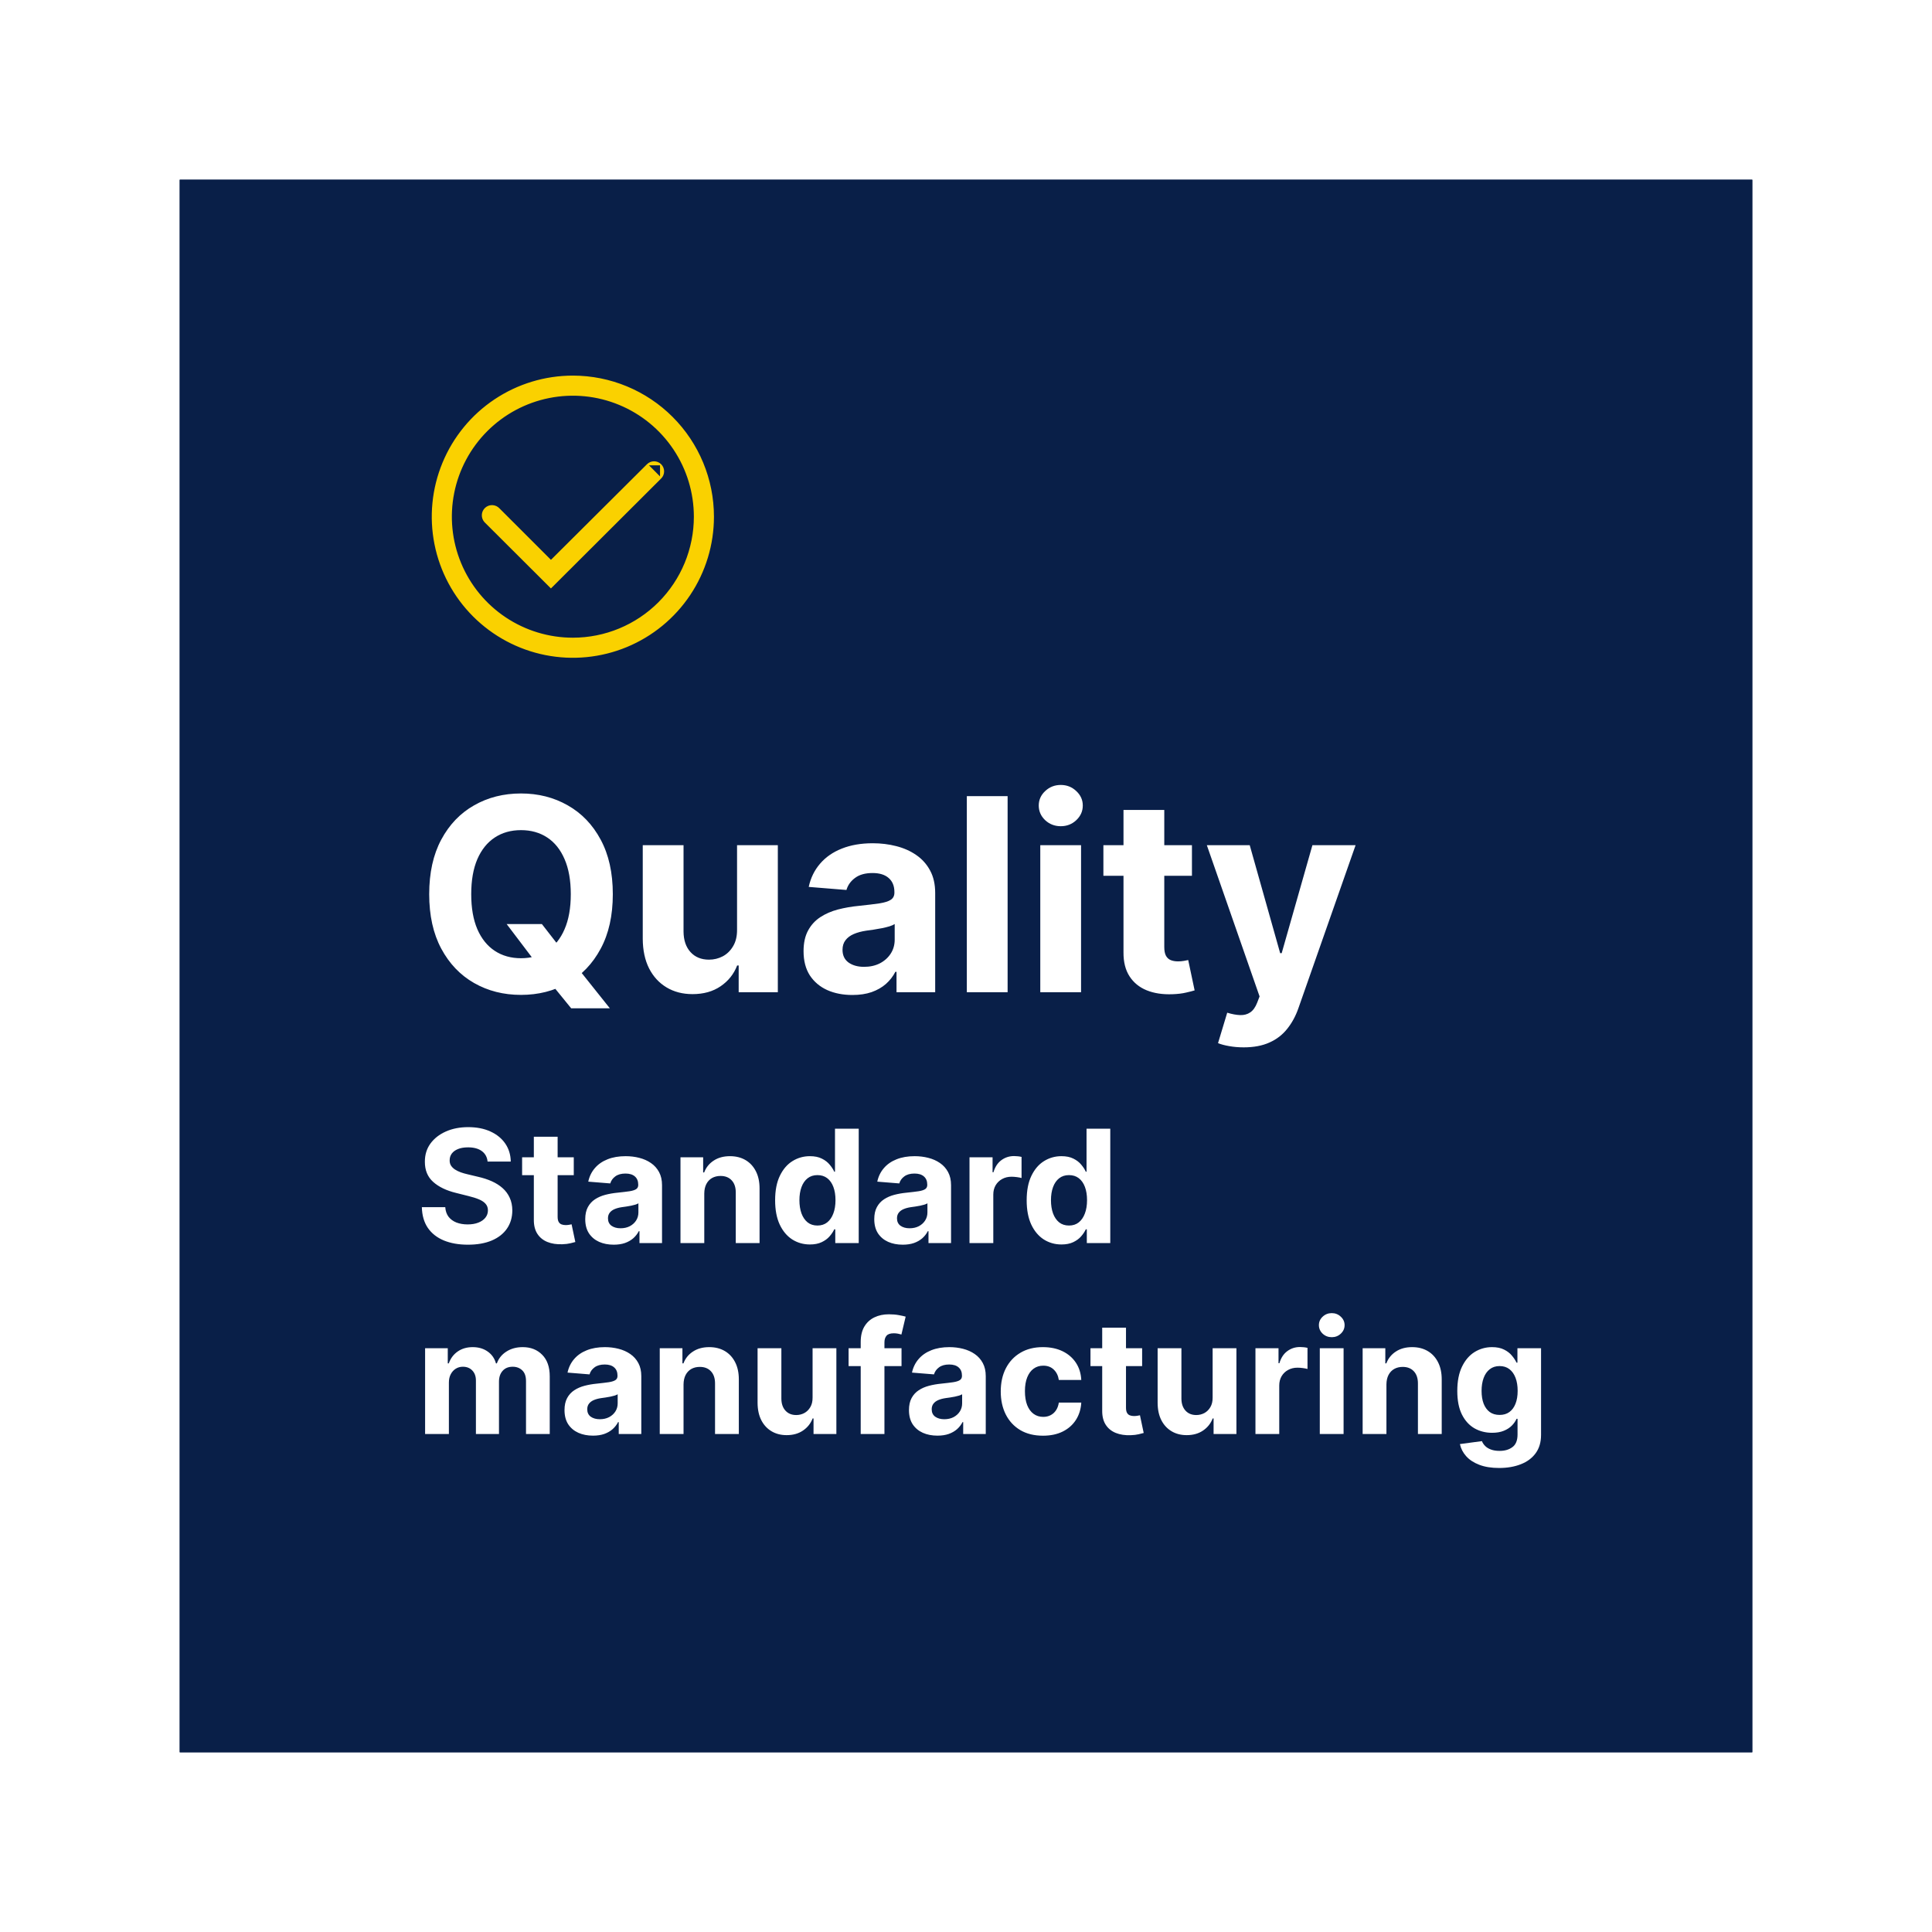<svg width="516" height="516" viewBox="0 0 516 516" fill="none" xmlns="http://www.w3.org/2000/svg">
<g filter="url(#filter0_d_120_234)">
<rect x="60" y="36" width="420" height="420" fill="#091F48"/>
</g>
<g filter="url(#filter1_d_120_234)">
<rect x="60" y="36" width="420" height="420" fill="#091F48"/>
</g>
<path d="M130.225 310.239C130.106 309.036 129.594 308.102 128.689 307.435C127.784 306.769 126.556 306.436 125.005 306.436C123.951 306.436 123.061 306.585 122.335 306.884C121.609 307.172 121.053 307.575 120.665 308.092C120.287 308.609 120.098 309.195 120.098 309.852C120.078 310.398 120.192 310.876 120.441 311.283C120.7 311.691 121.053 312.044 121.5 312.342C121.947 312.631 122.464 312.884 123.051 313.103C123.638 313.312 124.264 313.491 124.93 313.64L127.675 314.296C129.007 314.594 130.23 314.992 131.344 315.489C132.457 315.987 133.422 316.598 134.237 317.324C135.053 318.05 135.684 318.905 136.131 319.889C136.589 320.874 136.822 322.002 136.832 323.275C136.822 325.144 136.345 326.765 135.401 328.137C134.466 329.499 133.114 330.558 131.344 331.314C129.584 332.06 127.461 332.433 124.975 332.433C122.509 332.433 120.362 332.055 118.532 331.299C116.712 330.543 115.29 329.425 114.266 327.943C113.252 326.452 112.72 324.607 112.67 322.41H118.92C118.989 323.434 119.283 324.289 119.8 324.975C120.327 325.651 121.028 326.163 121.903 326.511C122.788 326.849 123.787 327.018 124.901 327.018C125.994 327.018 126.944 326.859 127.749 326.541C128.565 326.223 129.196 325.781 129.643 325.214C130.091 324.647 130.315 323.996 130.315 323.26C130.315 322.574 130.111 321.997 129.703 321.53C129.305 321.062 128.719 320.665 127.943 320.337C127.178 320.009 126.238 319.71 125.124 319.442L121.798 318.607C119.223 317.98 117.19 317.001 115.698 315.668C114.207 314.336 113.466 312.541 113.476 310.284C113.466 308.435 113.958 306.819 114.952 305.437C115.957 304.055 117.334 302.976 119.084 302.2C120.834 301.425 122.822 301.037 125.05 301.037C127.317 301.037 129.295 301.425 130.986 302.2C132.686 302.976 134.009 304.055 134.953 305.437C135.898 306.819 136.385 308.42 136.415 310.239H130.225ZM153.242 309.091V313.864H139.446V309.091H153.242ZM142.578 303.602H148.932V324.96C148.932 325.547 149.021 326.004 149.2 326.332C149.379 326.651 149.628 326.874 149.946 327.004C150.274 327.133 150.652 327.197 151.08 327.197C151.378 327.197 151.676 327.173 151.975 327.123C152.273 327.063 152.502 327.018 152.661 326.989L153.66 331.717C153.342 331.816 152.894 331.93 152.318 332.06C151.741 332.199 151.04 332.283 150.215 332.313C148.683 332.373 147.341 332.169 146.188 331.702C145.044 331.234 144.154 330.509 143.518 329.524C142.882 328.54 142.568 327.297 142.578 325.795V303.602ZM163.914 332.433C162.452 332.433 161.15 332.179 160.006 331.672C158.863 331.155 157.958 330.394 157.292 329.39C156.635 328.376 156.307 327.113 156.307 325.602C156.307 324.329 156.541 323.26 157.008 322.395C157.476 321.53 158.112 320.834 158.917 320.307C159.723 319.78 160.638 319.382 161.662 319.114C162.696 318.845 163.78 318.656 164.913 318.547C166.246 318.408 167.319 318.278 168.135 318.159C168.95 318.03 169.542 317.841 169.91 317.592C170.278 317.344 170.461 316.976 170.461 316.489V316.399C170.461 315.455 170.163 314.724 169.567 314.207C168.98 313.69 168.145 313.431 167.061 313.431C165.917 313.431 165.008 313.685 164.331 314.192C163.655 314.689 163.208 315.315 162.989 316.071L157.113 315.594C157.411 314.202 157.998 312.999 158.873 311.984C159.748 310.96 160.876 310.175 162.258 309.628C163.65 309.071 165.261 308.793 167.091 308.793C168.363 308.793 169.581 308.942 170.745 309.24C171.918 309.538 172.957 310.001 173.862 310.627C174.777 311.254 175.498 312.059 176.025 313.043C176.552 314.018 176.815 315.186 176.815 316.548V332H170.79V328.823H170.611C170.243 329.539 169.751 330.17 169.134 330.717C168.518 331.254 167.777 331.677 166.912 331.985C166.047 332.283 165.047 332.433 163.914 332.433ZM165.733 328.048C166.668 328.048 167.493 327.864 168.209 327.496C168.925 327.118 169.487 326.611 169.895 325.974C170.302 325.338 170.506 324.617 170.506 323.812V321.381C170.307 321.51 170.034 321.629 169.686 321.739C169.348 321.838 168.965 321.933 168.537 322.022C168.11 322.102 167.682 322.176 167.255 322.246C166.827 322.305 166.439 322.36 166.091 322.41C165.346 322.519 164.694 322.693 164.138 322.932C163.581 323.17 163.148 323.494 162.84 323.901C162.532 324.299 162.378 324.796 162.378 325.393C162.378 326.258 162.691 326.919 163.317 327.376C163.954 327.824 164.759 328.048 165.733 328.048ZM188.098 318.756V332H181.744V309.091H187.8V313.133H188.068C188.575 311.8 189.426 310.746 190.619 309.971C191.812 309.185 193.259 308.793 194.959 308.793C196.55 308.793 197.937 309.141 199.12 309.837C200.303 310.533 201.223 311.527 201.879 312.82C202.536 314.102 202.864 315.634 202.864 317.413V332H196.51V318.547C196.52 317.145 196.162 316.051 195.436 315.266C194.71 314.47 193.711 314.072 192.438 314.072C191.583 314.072 190.828 314.256 190.171 314.624C189.525 314.992 189.018 315.529 188.65 316.235C188.292 316.931 188.108 317.771 188.098 318.756ZM216.313 332.373C214.573 332.373 212.997 331.925 211.585 331.031C210.183 330.126 209.07 328.798 208.244 327.048C207.429 325.288 207.021 323.131 207.021 320.575C207.021 317.95 207.444 315.768 208.289 314.028C209.134 312.278 210.258 310.97 211.66 310.105C213.072 309.23 214.618 308.793 216.298 308.793C217.581 308.793 218.65 309.011 219.505 309.449C220.37 309.876 221.066 310.413 221.593 311.06C222.13 311.696 222.538 312.322 222.816 312.939H223.01V301.455H229.349V332H223.085V328.331H222.816C222.518 328.967 222.095 329.599 221.548 330.225C221.011 330.842 220.31 331.354 219.445 331.761C218.59 332.169 217.546 332.373 216.313 332.373ZM218.327 327.317C219.351 327.317 220.216 327.038 220.922 326.482C221.638 325.915 222.185 325.124 222.562 324.11C222.95 323.096 223.144 321.908 223.144 320.545C223.144 319.183 222.955 318 222.577 316.996C222.2 315.991 221.653 315.216 220.937 314.669C220.221 314.122 219.351 313.849 218.327 313.849C217.283 313.849 216.403 314.132 215.687 314.699C214.971 315.266 214.429 316.051 214.061 317.055C213.693 318.06 213.509 319.223 213.509 320.545C213.509 321.878 213.693 323.056 214.061 324.08C214.439 325.094 214.981 325.89 215.687 326.467C216.403 327.033 217.283 327.317 218.327 327.317ZM241.105 332.433C239.644 332.433 238.341 332.179 237.198 331.672C236.054 331.155 235.149 330.394 234.483 329.39C233.827 328.376 233.499 327.113 233.499 325.602C233.499 324.329 233.732 323.26 234.2 322.395C234.667 321.53 235.303 320.834 236.109 320.307C236.914 319.78 237.829 319.382 238.853 319.114C239.887 318.845 240.971 318.656 242.105 318.547C243.437 318.408 244.511 318.278 245.326 318.159C246.142 318.03 246.733 317.841 247.101 317.592C247.469 317.344 247.653 316.976 247.653 316.489V316.399C247.653 315.455 247.355 314.724 246.758 314.207C246.171 313.69 245.336 313.431 244.252 313.431C243.109 313.431 242.199 313.685 241.523 314.192C240.847 314.689 240.399 315.315 240.181 316.071L234.304 315.594C234.602 314.202 235.189 312.999 236.064 311.984C236.939 310.96 238.068 310.175 239.45 309.628C240.842 309.071 242.453 308.793 244.282 308.793C245.555 308.793 246.773 308.942 247.936 309.24C249.11 309.538 250.149 310.001 251.053 310.627C251.968 311.254 252.689 312.059 253.216 313.043C253.743 314.018 254.007 315.186 254.007 316.548V332H247.981V328.823H247.802C247.434 329.539 246.942 330.17 246.325 330.717C245.709 331.254 244.968 331.677 244.103 331.985C243.238 332.283 242.239 332.433 241.105 332.433ZM242.925 328.048C243.86 328.048 244.685 327.864 245.401 327.496C246.117 327.118 246.678 326.611 247.086 325.974C247.494 325.338 247.698 324.617 247.698 323.812V321.381C247.499 321.51 247.225 321.629 246.877 321.739C246.539 321.838 246.156 321.933 245.729 322.022C245.301 322.102 244.874 322.176 244.446 322.246C244.019 322.305 243.631 322.36 243.283 322.41C242.537 322.519 241.886 322.693 241.329 322.932C240.772 323.17 240.34 323.494 240.031 323.901C239.723 324.299 239.569 324.796 239.569 325.393C239.569 326.258 239.882 326.919 240.509 327.376C241.145 327.824 241.95 328.048 242.925 328.048ZM258.936 332V309.091H265.096V313.088H265.334C265.752 311.666 266.453 310.592 267.437 309.866C268.422 309.131 269.555 308.763 270.838 308.763C271.156 308.763 271.499 308.783 271.867 308.822C272.235 308.862 272.558 308.917 272.836 308.987V314.624C272.538 314.535 272.126 314.455 271.599 314.386C271.072 314.316 270.589 314.281 270.152 314.281C269.217 314.281 268.382 314.485 267.646 314.893C266.92 315.29 266.344 315.847 265.916 316.563C265.498 317.279 265.29 318.104 265.29 319.039V332H258.936ZM283.497 332.373C281.757 332.373 280.181 331.925 278.769 331.031C277.367 330.126 276.253 328.798 275.428 327.048C274.613 325.288 274.205 323.131 274.205 320.575C274.205 317.95 274.627 315.768 275.473 314.028C276.318 312.278 277.441 310.97 278.843 310.105C280.255 309.23 281.801 308.793 283.482 308.793C284.765 308.793 285.833 309.011 286.689 309.449C287.554 309.876 288.25 310.413 288.777 311.06C289.314 311.696 289.721 312.322 290 312.939H290.194V301.455H296.532V332H290.268V328.331H290C289.701 328.967 289.279 329.599 288.732 330.225C288.195 330.842 287.494 331.354 286.629 331.761C285.774 332.169 284.73 332.373 283.497 332.373ZM285.51 327.317C286.534 327.317 287.4 327.038 288.105 326.482C288.821 325.915 289.368 325.124 289.746 324.11C290.134 323.096 290.328 321.908 290.328 320.545C290.328 319.183 290.139 318 289.761 316.996C289.383 315.991 288.836 315.216 288.12 314.669C287.404 314.122 286.534 313.849 285.51 313.849C284.466 313.849 283.586 314.132 282.87 314.699C282.154 315.266 281.613 316.051 281.245 317.055C280.877 318.06 280.693 319.223 280.693 320.545C280.693 321.878 280.877 323.056 281.245 324.08C281.623 325.094 282.164 325.89 282.87 326.467C283.586 327.033 284.466 327.317 285.51 327.317ZM113.536 383V360.091H119.591V364.133H119.859C120.337 362.79 121.132 361.732 122.246 360.956C123.359 360.18 124.692 359.793 126.243 359.793C127.814 359.793 129.151 360.185 130.255 360.971C131.359 361.746 132.094 362.8 132.462 364.133H132.701C133.168 362.82 134.013 361.771 135.237 360.986C136.469 360.19 137.926 359.793 139.607 359.793C141.744 359.793 143.479 360.474 144.812 361.836C146.154 363.188 146.825 365.107 146.825 367.593V383H140.487V368.846C140.487 367.573 140.148 366.619 139.472 365.982C138.796 365.346 137.951 365.028 136.937 365.028C135.783 365.028 134.884 365.396 134.237 366.131C133.591 366.857 133.268 367.817 133.268 369.01V383H127.108V368.712C127.108 367.588 126.785 366.693 126.138 366.027C125.502 365.361 124.662 365.028 123.618 365.028C122.912 365.028 122.276 365.207 121.709 365.565C121.152 365.913 120.71 366.405 120.381 367.041C120.053 367.668 119.889 368.403 119.889 369.249V383H113.536ZM158.377 383.433C156.915 383.433 155.613 383.179 154.469 382.672C153.326 382.155 152.421 381.394 151.755 380.39C151.098 379.376 150.77 378.113 150.77 376.602C150.77 375.329 151.004 374.26 151.471 373.395C151.939 372.53 152.575 371.834 153.38 371.307C154.186 370.78 155.1 370.382 156.125 370.114C157.159 369.845 158.243 369.656 159.376 369.547C160.708 369.408 161.782 369.278 162.598 369.159C163.413 369.03 164.005 368.841 164.373 368.592C164.74 368.344 164.924 367.976 164.924 367.489V367.399C164.924 366.455 164.626 365.724 164.029 365.207C163.443 364.69 162.608 364.431 161.524 364.431C160.38 364.431 159.471 364.685 158.794 365.192C158.118 365.689 157.671 366.315 157.452 367.071L151.576 366.594C151.874 365.202 152.461 363.999 153.336 362.984C154.211 361.96 155.339 361.175 156.721 360.628C158.113 360.071 159.724 359.793 161.554 359.793C162.826 359.793 164.044 359.942 165.208 360.24C166.381 360.538 167.42 361.001 168.325 361.627C169.24 362.254 169.961 363.059 170.488 364.043C171.015 365.018 171.278 366.186 171.278 367.548V383H165.252V379.823H165.074C164.706 380.539 164.213 381.17 163.597 381.717C162.98 382.254 162.24 382.677 161.375 382.985C160.51 383.283 159.51 383.433 158.377 383.433ZM160.196 379.048C161.131 379.048 161.956 378.864 162.672 378.496C163.388 378.118 163.95 377.611 164.358 376.974C164.765 376.338 164.969 375.617 164.969 374.812V372.381C164.77 372.51 164.497 372.629 164.149 372.739C163.811 372.838 163.428 372.933 163 373.022C162.573 373.102 162.145 373.176 161.718 373.246C161.29 373.305 160.902 373.36 160.554 373.41C159.809 373.519 159.157 373.693 158.6 373.932C158.044 374.17 157.611 374.494 157.303 374.901C156.995 375.299 156.841 375.796 156.841 376.393C156.841 377.258 157.154 377.919 157.78 378.376C158.417 378.824 159.222 379.048 160.196 379.048ZM182.561 369.756V383H176.207V360.091H182.263V364.133H182.531C183.038 362.8 183.888 361.746 185.082 360.971C186.275 360.185 187.722 359.793 189.422 359.793C191.013 359.793 192.4 360.141 193.583 360.837C194.766 361.533 195.686 362.527 196.342 363.82C196.999 365.102 197.327 366.634 197.327 368.413V383H190.973V369.547C190.983 368.145 190.625 367.051 189.899 366.266C189.173 365.47 188.174 365.072 186.901 365.072C186.046 365.072 185.29 365.256 184.634 365.624C183.988 365.992 183.481 366.529 183.113 367.235C182.755 367.931 182.571 368.771 182.561 369.756ZM217.025 373.246V360.091H223.379V383H217.279V378.839H217.04C216.523 380.181 215.663 381.26 214.46 382.075C213.267 382.891 211.81 383.298 210.09 383.298C208.559 383.298 207.211 382.95 206.048 382.254C204.885 381.558 203.975 380.569 203.319 379.286C202.672 378.004 202.344 376.467 202.334 374.678V360.091H208.688V373.544C208.698 374.896 209.061 375.965 209.777 376.751C210.493 377.536 211.452 377.929 212.655 377.929C213.421 377.929 214.137 377.755 214.803 377.407C215.469 377.049 216.006 376.522 216.414 375.826C216.831 375.13 217.035 374.27 217.025 373.246ZM240.781 360.091V364.864H226.642V360.091H240.781ZM229.878 383V358.435C229.878 356.775 230.201 355.398 230.848 354.304C231.504 353.21 232.399 352.39 233.532 351.843C234.666 351.296 235.953 351.023 237.395 351.023C238.37 351.023 239.26 351.097 240.065 351.246C240.88 351.396 241.487 351.53 241.885 351.649L240.751 356.422C240.502 356.342 240.194 356.268 239.826 356.198C239.468 356.129 239.1 356.094 238.723 356.094C237.788 356.094 237.137 356.312 236.769 356.75C236.401 357.178 236.217 357.779 236.217 358.555V383H229.878ZM250.375 383.433C248.913 383.433 247.611 383.179 246.467 382.672C245.324 382.155 244.419 381.394 243.753 380.39C243.096 379.376 242.768 378.113 242.768 376.602C242.768 375.329 243.002 374.26 243.469 373.395C243.937 372.53 244.573 371.834 245.378 371.307C246.184 370.78 247.099 370.382 248.123 370.114C249.157 369.845 250.241 369.656 251.374 369.547C252.706 369.408 253.78 369.278 254.596 369.159C255.411 369.03 256.003 368.841 256.371 368.592C256.738 368.344 256.922 367.976 256.922 367.489V367.399C256.922 366.455 256.624 365.724 256.028 365.207C255.441 364.69 254.606 364.431 253.522 364.431C252.378 364.431 251.469 364.685 250.792 365.192C250.116 365.689 249.669 366.315 249.45 367.071L243.574 366.594C243.872 365.202 244.459 363.999 245.334 362.984C246.209 361.96 247.337 361.175 248.719 360.628C250.111 360.071 251.722 359.793 253.552 359.793C254.824 359.793 256.042 359.942 257.206 360.24C258.379 360.538 259.418 361.001 260.323 361.627C261.238 362.254 261.959 363.059 262.486 364.043C263.013 365.018 263.276 366.186 263.276 367.548V383H257.251V379.823H257.072C256.704 380.539 256.211 381.17 255.595 381.717C254.979 382.254 254.238 382.677 253.373 382.985C252.508 383.283 251.508 383.433 250.375 383.433ZM252.194 379.048C253.129 379.048 253.954 378.864 254.67 378.496C255.386 378.118 255.948 377.611 256.356 376.974C256.763 376.338 256.967 375.617 256.967 374.812V372.381C256.768 372.51 256.495 372.629 256.147 372.739C255.809 372.838 255.426 372.933 254.998 373.022C254.571 373.102 254.143 373.176 253.716 373.246C253.288 373.305 252.9 373.36 252.552 373.41C251.807 373.519 251.155 373.693 250.599 373.932C250.042 374.17 249.609 374.494 249.301 374.901C248.993 375.299 248.839 375.796 248.839 376.393C248.839 377.258 249.152 377.919 249.778 378.376C250.415 378.824 251.22 379.048 252.194 379.048ZM278.556 383.447C276.21 383.447 274.191 382.95 272.501 381.956C270.82 380.952 269.528 379.56 268.623 377.78C267.728 376 267.281 373.952 267.281 371.635C267.281 369.288 267.733 367.23 268.638 365.46C269.553 363.68 270.85 362.293 272.531 361.299C274.211 360.295 276.21 359.793 278.526 359.793C280.525 359.793 282.275 360.156 283.776 360.881C285.278 361.607 286.466 362.626 287.341 363.939C288.216 365.251 288.698 366.793 288.788 368.562H282.792C282.623 367.419 282.176 366.499 281.45 365.803C280.734 365.097 279.794 364.744 278.631 364.744C277.646 364.744 276.786 365.013 276.051 365.55C275.325 366.077 274.758 366.847 274.35 367.862C273.943 368.876 273.739 370.104 273.739 371.545C273.739 373.007 273.938 374.25 274.335 375.274C274.743 376.298 275.315 377.079 276.051 377.616C276.786 378.153 277.646 378.421 278.631 378.421C279.357 378.421 280.008 378.272 280.585 377.974C281.171 377.675 281.654 377.243 282.031 376.676C282.419 376.099 282.673 375.408 282.792 374.603H288.788C288.688 376.353 288.211 377.894 287.356 379.227C286.511 380.549 285.343 381.583 283.851 382.329C282.36 383.075 280.595 383.447 278.556 383.447ZM305.041 360.091V364.864H291.245V360.091H305.041ZM294.377 354.602H300.731V375.96C300.731 376.547 300.82 377.004 300.999 377.332C301.178 377.651 301.427 377.874 301.745 378.004C302.073 378.133 302.451 378.197 302.879 378.197C303.177 378.197 303.475 378.173 303.773 378.123C304.072 378.063 304.3 378.018 304.46 377.989L305.459 382.717C305.141 382.816 304.693 382.93 304.116 383.06C303.54 383.199 302.839 383.283 302.013 383.313C300.482 383.373 299.14 383.169 297.987 382.702C296.843 382.234 295.953 381.509 295.317 380.524C294.68 379.54 294.367 378.297 294.377 376.795V354.602ZM323.871 373.246V360.091H330.225V383H324.125V378.839H323.886C323.369 380.181 322.509 381.26 321.306 382.075C320.113 382.891 318.656 383.298 316.936 383.298C315.404 383.298 314.057 382.95 312.894 382.254C311.73 381.558 310.821 380.569 310.164 379.286C309.518 378.004 309.19 376.467 309.18 374.678V360.091H315.534V373.544C315.544 374.896 315.907 375.965 316.623 376.751C317.338 377.536 318.298 377.929 319.501 377.929C320.267 377.929 320.983 377.755 321.649 377.407C322.315 377.049 322.852 376.522 323.26 375.826C323.677 375.13 323.881 374.27 323.871 373.246ZM335.307 383V360.091H341.467V364.088H341.705C342.123 362.666 342.824 361.592 343.808 360.866C344.793 360.131 345.926 359.763 347.209 359.763C347.527 359.763 347.87 359.783 348.238 359.822C348.606 359.862 348.929 359.917 349.208 359.987V365.624C348.909 365.535 348.497 365.455 347.97 365.386C347.443 365.316 346.96 365.281 346.523 365.281C345.588 365.281 344.753 365.485 344.017 365.893C343.291 366.29 342.715 366.847 342.287 367.563C341.869 368.279 341.661 369.104 341.661 370.039V383H335.307ZM352.493 383V360.091H358.846V383H352.493ZM355.684 357.138C354.74 357.138 353.929 356.825 353.253 356.198C352.587 355.562 352.254 354.801 352.254 353.916C352.254 353.041 352.587 352.29 353.253 351.664C353.929 351.028 354.74 350.71 355.684 350.71C356.629 350.71 357.434 351.028 358.1 351.664C358.777 352.29 359.115 353.041 359.115 353.916C359.115 354.801 358.777 355.562 358.1 356.198C357.434 356.825 356.629 357.138 355.684 357.138ZM370.29 369.756V383H363.936V360.091H369.991V364.133H370.26C370.767 362.8 371.617 361.746 372.81 360.971C374.003 360.185 375.45 359.793 377.15 359.793C378.741 359.793 380.128 360.141 381.312 360.837C382.495 361.533 383.415 362.527 384.071 363.82C384.727 365.102 385.055 366.634 385.055 368.413V383H378.702V369.547C378.711 368.145 378.354 367.051 377.628 366.266C376.902 365.47 375.903 365.072 374.63 365.072C373.775 365.072 373.019 365.256 372.363 365.624C371.716 365.992 371.209 366.529 370.841 367.235C370.483 367.931 370.3 368.771 370.29 369.756ZM400.384 392.068C398.326 392.068 396.561 391.785 395.089 391.218C393.627 390.661 392.464 389.901 391.599 388.936C390.734 387.972 390.172 386.888 389.914 385.685L395.79 384.894C395.969 385.352 396.252 385.779 396.64 386.177C397.028 386.575 397.54 386.893 398.176 387.131C398.823 387.38 399.608 387.504 400.533 387.504C401.915 387.504 403.054 387.166 403.949 386.49C404.853 385.824 405.306 384.705 405.306 383.134V378.943H405.037C404.759 379.58 404.341 380.181 403.784 380.748C403.228 381.315 402.512 381.777 401.637 382.135C400.762 382.493 399.718 382.672 398.505 382.672C396.784 382.672 395.218 382.274 393.806 381.479C392.404 380.673 391.286 379.445 390.451 377.795C389.625 376.134 389.213 374.036 389.213 371.501C389.213 368.906 389.635 366.738 390.48 364.998C391.326 363.258 392.449 361.955 393.851 361.09C395.263 360.225 396.809 359.793 398.49 359.793C399.772 359.793 400.846 360.011 401.711 360.449C402.576 360.876 403.272 361.413 403.799 362.06C404.336 362.696 404.749 363.322 405.037 363.939H405.276V360.091H411.585V383.224C411.585 385.173 411.108 386.803 410.153 388.116C409.199 389.428 407.876 390.413 406.186 391.069C404.505 391.735 402.571 392.068 400.384 392.068ZM400.518 377.899C401.542 377.899 402.407 377.646 403.113 377.138C403.829 376.621 404.376 375.886 404.754 374.931C405.142 373.967 405.336 372.813 405.336 371.471C405.336 370.129 405.147 368.965 404.769 367.981C404.391 366.987 403.844 366.216 403.128 365.669C402.412 365.122 401.542 364.849 400.518 364.849C399.474 364.849 398.594 365.132 397.878 365.699C397.162 366.256 396.62 367.031 396.252 368.026C395.885 369.02 395.701 370.168 395.701 371.471C395.701 372.793 395.885 373.937 396.252 374.901C396.63 375.856 397.172 376.597 397.878 377.124C398.594 377.641 399.474 377.899 400.518 377.899Z" fill="white"/>
<g clip-path="url(#clip0_120_234)">
<path d="M153 100.492C145.581 100.492 138.33 102.691 132.161 106.813C125.993 110.934 121.186 116.792 118.347 123.646C115.508 130.5 114.765 138.042 116.212 145.317C117.66 152.593 121.232 159.277 126.477 164.522C131.723 169.768 138.406 173.34 145.682 174.788C152.958 176.235 160.5 175.492 167.354 172.653C174.207 169.814 180.065 165.007 184.187 158.838C188.308 152.67 190.508 145.418 190.508 138C190.508 128.052 186.556 118.512 179.522 111.478C172.488 104.443 162.948 100.492 153 100.492ZM153 170.492C146.574 170.492 140.292 168.586 134.948 165.016C129.605 161.446 125.441 156.371 122.981 150.434C120.522 144.497 119.879 137.964 121.133 131.661C122.386 125.358 125.481 119.569 130.025 115.025C134.569 110.481 140.358 107.386 146.661 106.133C152.964 104.879 159.497 105.522 165.434 107.982C171.371 110.441 176.445 114.605 180.016 119.948C183.586 125.292 185.492 131.574 185.492 138C185.492 146.617 182.068 154.882 175.975 160.975C169.882 167.068 161.617 170.492 153 170.492Z" fill="#FAD100" stroke="#FAD100" stroke-width="0.35"/>
<path d="M172.92 124.109L172.92 124.109C173.39 123.642 174.026 123.38 174.688 123.38C175.351 123.38 175.987 123.642 176.457 124.109M172.92 124.109L176.457 124.109M172.92 124.109L147.144 149.769L133.269 135.895C132.811 135.402 132.176 135.11 131.502 135.084C130.828 135.058 130.171 135.301 129.676 135.76C129.181 136.218 128.888 136.855 128.863 137.529C128.837 138.204 129.08 138.86 129.538 139.356L129.538 139.356L129.543 139.361L147.02 156.791L147.143 156.914L147.267 156.791L176.457 127.671M172.92 124.109L176.457 127.671M176.457 124.109C176.692 124.342 176.878 124.62 177.006 124.925C177.133 125.231 177.199 125.559 177.199 125.89C177.199 126.221 177.133 126.549 177.006 126.855C176.878 127.16 176.692 127.438 176.457 127.671M176.457 124.109L176.457 127.671" fill="#FAD100" stroke="#FAD100" stroke-width="0.35"/>
</g>
<path d="M135.315 246.795H144.724L149.455 252.881L154.108 258.301L162.878 269.295H152.548L146.514 261.881L143.42 257.483L135.315 246.795ZM163.67 238.818C163.67 244.528 162.588 249.386 160.423 253.392C158.276 257.398 155.344 260.457 151.628 262.571C147.929 264.668 143.77 265.716 139.151 265.716C134.497 265.716 130.321 264.659 126.622 262.545C122.923 260.432 120 257.372 117.852 253.366C115.705 249.361 114.631 244.511 114.631 238.818C114.631 233.108 115.705 228.25 117.852 224.244C120 220.239 122.923 217.187 126.622 215.091C130.321 212.977 134.497 211.92 139.151 211.92C143.77 211.92 147.929 212.977 151.628 215.091C155.344 217.187 158.276 220.239 160.423 224.244C162.588 228.25 163.67 233.108 163.67 238.818ZM152.446 238.818C152.446 235.119 151.892 232 150.784 229.46C149.693 226.92 148.151 224.994 146.156 223.682C144.162 222.369 141.827 221.713 139.151 221.713C136.474 221.713 134.139 222.369 132.145 223.682C130.151 224.994 128.599 226.92 127.491 229.46C126.401 232 125.855 235.119 125.855 238.818C125.855 242.517 126.401 245.636 127.491 248.176C128.599 250.716 130.151 252.642 132.145 253.955C134.139 255.267 136.474 255.923 139.151 255.923C141.827 255.923 144.162 255.267 146.156 253.955C148.151 252.642 149.693 250.716 150.784 248.176C151.892 245.636 152.446 242.517 152.446 238.818ZM196.852 248.278V225.727H207.744V265H197.286V257.866H196.877C195.991 260.168 194.516 262.017 192.454 263.415C190.408 264.812 187.911 265.511 184.962 265.511C182.337 265.511 180.028 264.915 178.033 263.722C176.039 262.528 174.479 260.832 173.354 258.634C172.246 256.435 171.684 253.801 171.667 250.733V225.727H182.559V248.79C182.576 251.108 183.198 252.94 184.425 254.287C185.653 255.634 187.298 256.307 189.36 256.307C190.673 256.307 191.9 256.009 193.042 255.412C194.184 254.798 195.104 253.895 195.803 252.702C196.519 251.509 196.869 250.034 196.852 248.278ZM227.655 265.741C225.149 265.741 222.916 265.307 220.956 264.438C218.996 263.551 217.445 262.247 216.303 260.526C215.178 258.787 214.615 256.622 214.615 254.031C214.615 251.849 215.016 250.017 215.817 248.534C216.618 247.051 217.709 245.858 219.089 244.955C220.47 244.051 222.038 243.369 223.794 242.909C225.567 242.449 227.425 242.125 229.368 241.938C231.652 241.699 233.493 241.477 234.891 241.273C236.288 241.051 237.303 240.727 237.933 240.301C238.564 239.875 238.879 239.244 238.879 238.409V238.256C238.879 236.636 238.368 235.384 237.345 234.497C236.339 233.611 234.908 233.168 233.05 233.168C231.089 233.168 229.53 233.602 228.371 234.472C227.212 235.324 226.445 236.398 226.07 237.693L215.996 236.875C216.507 234.489 217.513 232.426 219.013 230.688C220.513 228.932 222.447 227.585 224.817 226.648C227.203 225.693 229.964 225.216 233.101 225.216C235.283 225.216 237.371 225.472 239.365 225.983C241.376 226.494 243.158 227.287 244.709 228.361C246.277 229.435 247.513 230.815 248.416 232.503C249.32 234.173 249.771 236.176 249.771 238.511V265H239.442V259.554H239.135C238.504 260.781 237.661 261.864 236.604 262.801C235.547 263.722 234.277 264.446 232.794 264.974C231.311 265.486 229.598 265.741 227.655 265.741ZM230.774 258.224C232.376 258.224 233.791 257.909 235.018 257.278C236.246 256.631 237.209 255.761 237.908 254.67C238.607 253.58 238.956 252.344 238.956 250.963V246.795C238.615 247.017 238.146 247.222 237.55 247.409C236.97 247.58 236.314 247.741 235.581 247.895C234.848 248.031 234.115 248.159 233.382 248.278C232.649 248.381 231.984 248.474 231.388 248.56C230.109 248.747 228.993 249.045 228.038 249.455C227.084 249.864 226.342 250.418 225.814 251.116C225.286 251.798 225.021 252.651 225.021 253.673C225.021 255.156 225.558 256.29 226.632 257.074C227.723 257.841 229.104 258.224 230.774 258.224ZM269.114 212.636V265H258.222V212.636H269.114ZM277.839 265V225.727H288.731V265H277.839ZM283.31 220.665C281.691 220.665 280.302 220.128 279.143 219.054C278.001 217.963 277.43 216.659 277.43 215.142C277.43 213.642 278.001 212.355 279.143 211.281C280.302 210.19 281.691 209.645 283.31 209.645C284.93 209.645 286.31 210.19 287.452 211.281C288.612 212.355 289.191 213.642 289.191 215.142C289.191 216.659 288.612 217.963 287.452 219.054C286.31 220.128 284.93 220.665 283.31 220.665ZM318.345 225.727V233.909H294.695V225.727H318.345ZM300.064 216.318H310.956V252.932C310.956 253.937 311.109 254.722 311.416 255.284C311.723 255.83 312.149 256.213 312.695 256.435C313.257 256.656 313.905 256.767 314.638 256.767C315.149 256.767 315.661 256.724 316.172 256.639C316.683 256.537 317.075 256.46 317.348 256.409L319.061 264.514C318.516 264.685 317.749 264.881 316.76 265.102C315.771 265.341 314.57 265.486 313.155 265.537C310.53 265.639 308.229 265.29 306.251 264.489C304.291 263.687 302.766 262.443 301.675 260.756C300.584 259.068 300.047 256.937 300.064 254.364V216.318ZM332.165 279.727C330.784 279.727 329.489 279.616 328.278 279.395C327.085 279.19 326.097 278.926 325.312 278.602L327.767 270.472C329.045 270.864 330.196 271.077 331.219 271.111C332.259 271.145 333.153 270.906 333.903 270.395C334.67 269.884 335.293 269.014 335.77 267.787L336.409 266.125L322.321 225.727H333.776L341.906 254.568H342.315L350.523 225.727H362.054L346.79 269.244C346.057 271.358 345.06 273.199 343.798 274.767C342.554 276.352 340.977 277.571 339.068 278.423C337.159 279.293 334.858 279.727 332.165 279.727Z" fill="white"/>
<defs>
<filter id="filter0_d_120_234" x="0" y="0" width="516" height="516" filterUnits="userSpaceOnUse" color-interpolation-filters="sRGB">
<feFlood flood-opacity="0" result="BackgroundImageFix"/>
<feColorMatrix in="SourceAlpha" type="matrix" values="0 0 0 0 0 0 0 0 0 0 0 0 0 0 0 0 0 0 127 0" result="hardAlpha"/>
<feOffset dx="-12" dy="12"/>
<feGaussianBlur stdDeviation="24"/>
<feComposite in2="hardAlpha" operator="out"/>
<feColorMatrix type="matrix" values="0 0 0 0 0 0 0 0 0 0 0 0 0 0 0 0 0 0 0.25 0"/>
<feBlend mode="normal" in2="BackgroundImageFix" result="effect1_dropShadow_120_234"/>
<feBlend mode="normal" in="SourceGraphic" in2="effect1_dropShadow_120_234" result="shape"/>
</filter>
<filter id="filter1_d_120_234" x="0" y="0" width="516" height="516" filterUnits="userSpaceOnUse" color-interpolation-filters="sRGB">
<feFlood flood-opacity="0" result="BackgroundImageFix"/>
<feColorMatrix in="SourceAlpha" type="matrix" values="0 0 0 0 0 0 0 0 0 0 0 0 0 0 0 0 0 0 127 0" result="hardAlpha"/>
<feOffset dx="-12" dy="12"/>
<feGaussianBlur stdDeviation="24"/>
<feComposite in2="hardAlpha" operator="out"/>
<feColorMatrix type="matrix" values="0 0 0 0 0 0 0 0 0 0 0 0 0 0 0 0 0 0 0.25 0"/>
<feBlend mode="normal" in2="BackgroundImageFix" result="effect1_dropShadow_120_234"/>
<feBlend mode="normal" in="SourceGraphic" in2="effect1_dropShadow_120_234" result="shape"/>
</filter>
<clipPath id="clip0_120_234">
<rect width="84" height="84" fill="white" transform="translate(111 96)"/>
</clipPath>
</defs>
</svg>

